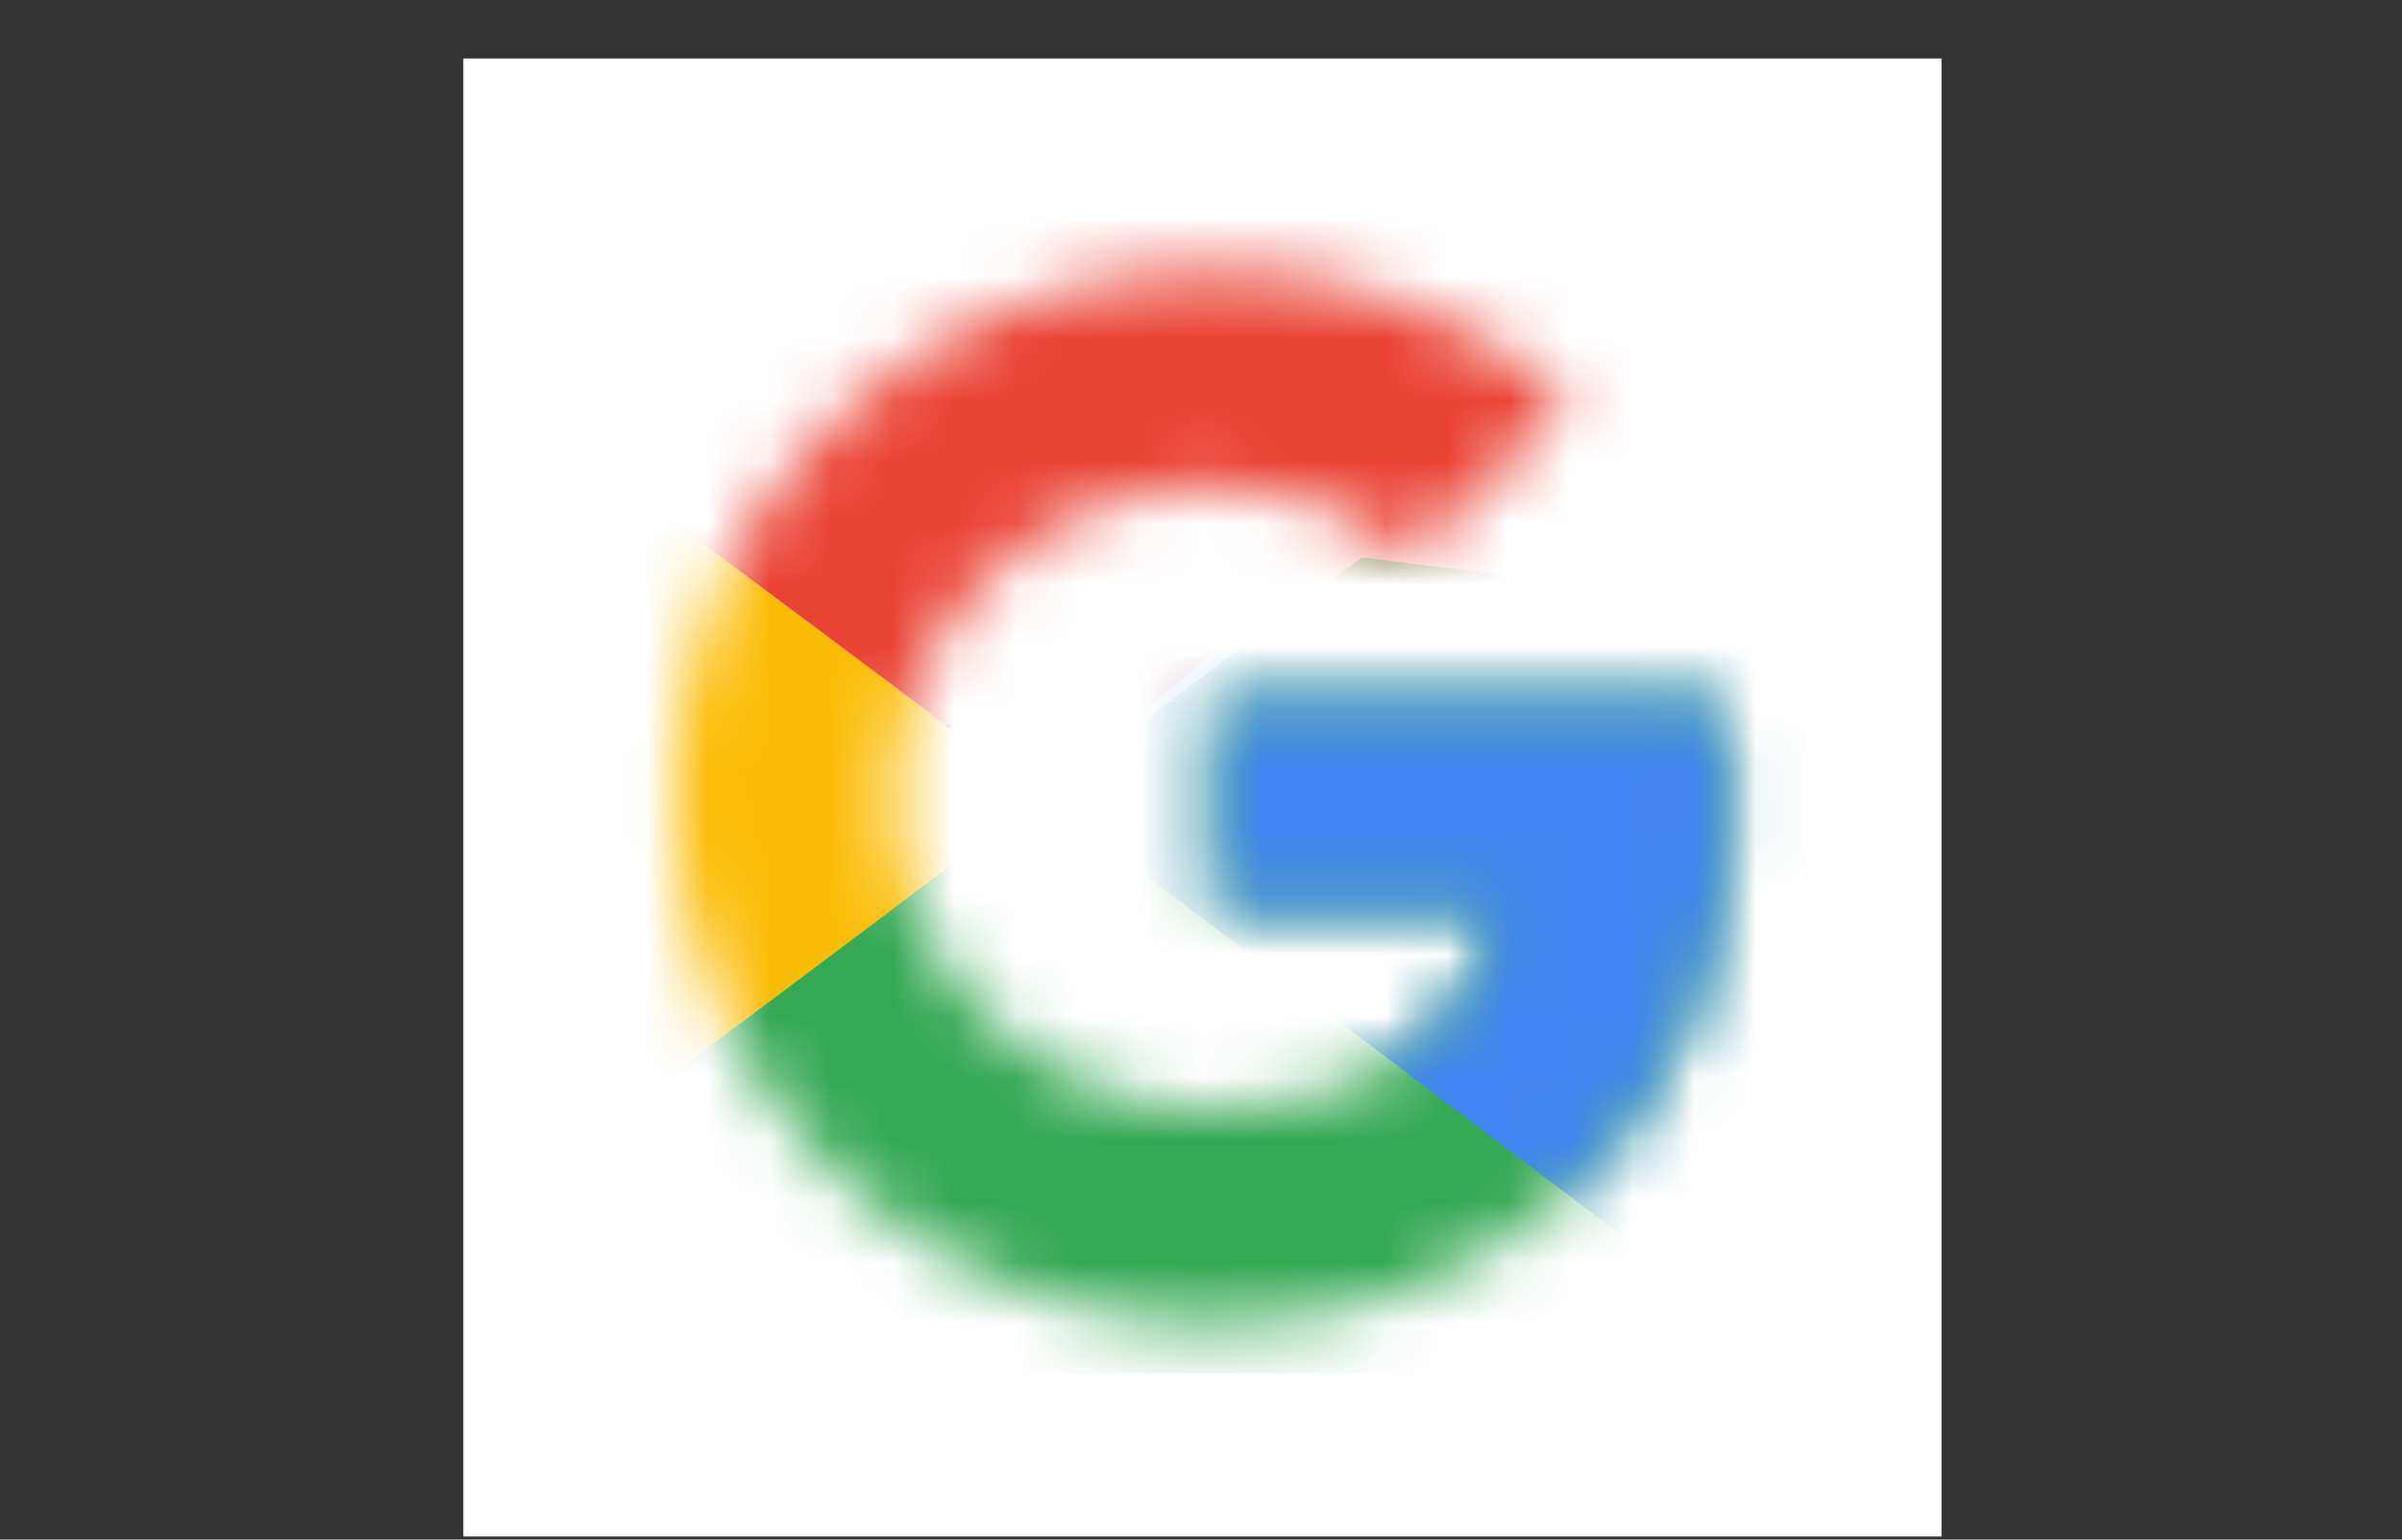 <svg width="39" height="25" viewBox="0 0 39 25" fill="none" xmlns="http://www.w3.org/2000/svg">
<rect x="0" y="0" width="39" height="25" fill="#333333" stroke="none"/>
<g clip-path="url(#clip0_35_1096)">
<path fill-rule="evenodd" clip-rule="evenodd" d="M7.523 0.95H31.523V24.95H7.523V0.95Z" fill="white"/>
<mask id="mask0_35_1096" style="mask-type:luminance" maskUnits="userSpaceOnUse" x="10" y="4" width="19" height="18">
<path fill-rule="evenodd" clip-rule="evenodd" d="M27.895 11.392H19.723V14.703H24.427C23.988 16.807 22.154 18.015 19.723 18.015C16.851 18.015 14.539 15.755 14.539 12.95C14.539 10.144 16.852 7.884 19.723 7.884C20.896 7.882 22.036 8.281 22.951 9.016L25.503 6.521C23.948 5.197 21.954 4.378 19.723 4.378C14.858 4.378 10.951 8.197 10.951 12.95C10.951 17.703 14.858 21.521 19.723 21.521C24.108 21.521 28.094 18.405 28.094 12.95C28.094 12.444 28.015 11.898 27.895 11.392Z" fill="white"/>
</mask>
<g mask="url(#mask0_35_1096)">
<path d="M10.154 18.016V7.884L16.932 12.95L10.154 18.016Z" fill="#FBBC05"/>
</g>
<mask id="mask1_35_1096" style="mask-type:luminance" maskUnits="userSpaceOnUse" x="10" y="4" width="19" height="18">
<path fill-rule="evenodd" clip-rule="evenodd" d="M27.895 11.392H19.723V14.703H24.427C23.988 16.807 22.154 18.015 19.723 18.015C16.851 18.015 14.539 15.755 14.539 12.95C14.539 10.144 16.852 7.884 19.723 7.884C20.896 7.882 22.036 8.281 22.951 9.016L25.503 6.521C23.948 5.197 21.954 4.378 19.723 4.378C14.858 4.378 10.951 8.197 10.951 12.95C10.951 17.703 14.858 21.521 19.723 21.521C24.108 21.521 28.094 18.405 28.094 12.95C28.094 12.444 28.015 11.898 27.895 11.392Z" fill="white"/>
</mask>
<g mask="url(#mask1_35_1096)">
<path d="M10.154 7.884L16.932 12.95L19.723 10.573L29.29 9.054V3.599H10.154V7.884Z" fill="#EA4335"/>
</g>
<mask id="mask2_35_1096" style="mask-type:luminance" maskUnits="userSpaceOnUse" x="10" y="4" width="19" height="18">
<path fill-rule="evenodd" clip-rule="evenodd" d="M27.895 11.392H19.723V14.703H24.427C23.988 16.807 22.154 18.015 19.723 18.015C16.851 18.015 14.539 15.755 14.539 12.95C14.539 10.144 16.852 7.884 19.723 7.884C20.896 7.882 22.036 8.281 22.951 9.016L25.503 6.521C23.948 5.197 21.954 4.378 19.723 4.378C14.858 4.378 10.951 8.197 10.951 12.95C10.951 17.703 14.858 21.521 19.723 21.521C24.108 21.521 28.094 18.405 28.094 12.95C28.094 12.444 28.015 11.898 27.895 11.392Z" fill="white"/>
</mask>
<g mask="url(#mask2_35_1096)">
<path d="M10.154 18.016L22.114 9.053L25.264 9.443L29.29 3.599V22.3H10.154V18.016Z" fill="#34A853"/>
</g>
<mask id="mask3_35_1096" style="mask-type:luminance" maskUnits="userSpaceOnUse" x="10" y="4" width="19" height="18">
<path fill-rule="evenodd" clip-rule="evenodd" d="M27.895 11.392H19.723V14.703H24.427C23.988 16.807 22.154 18.015 19.723 18.015C16.851 18.015 14.539 15.755 14.539 12.95C14.539 10.144 16.852 7.884 19.723 7.884C20.896 7.882 22.036 8.281 22.951 9.016L25.503 6.521C23.948 5.197 21.954 4.378 19.723 4.378C14.858 4.378 10.951 8.197 10.951 12.95C10.951 17.703 14.858 21.521 19.723 21.521C24.108 21.521 28.094 18.405 28.094 12.95C28.094 12.444 28.015 11.898 27.895 11.392Z" fill="white"/>
</mask>
<g mask="url(#mask3_35_1096)">
<path d="M29.29 22.301L16.932 12.95L15.337 11.78L29.29 7.885V22.301Z" fill="#4285F4"/>
</g>
</g>
<defs>
<clipPath id="clip0_35_1096">
<rect width="37.336" height="24" fill="white" transform="translate(0.855 0.95)"/>
</clipPath>
</defs>
</svg>

